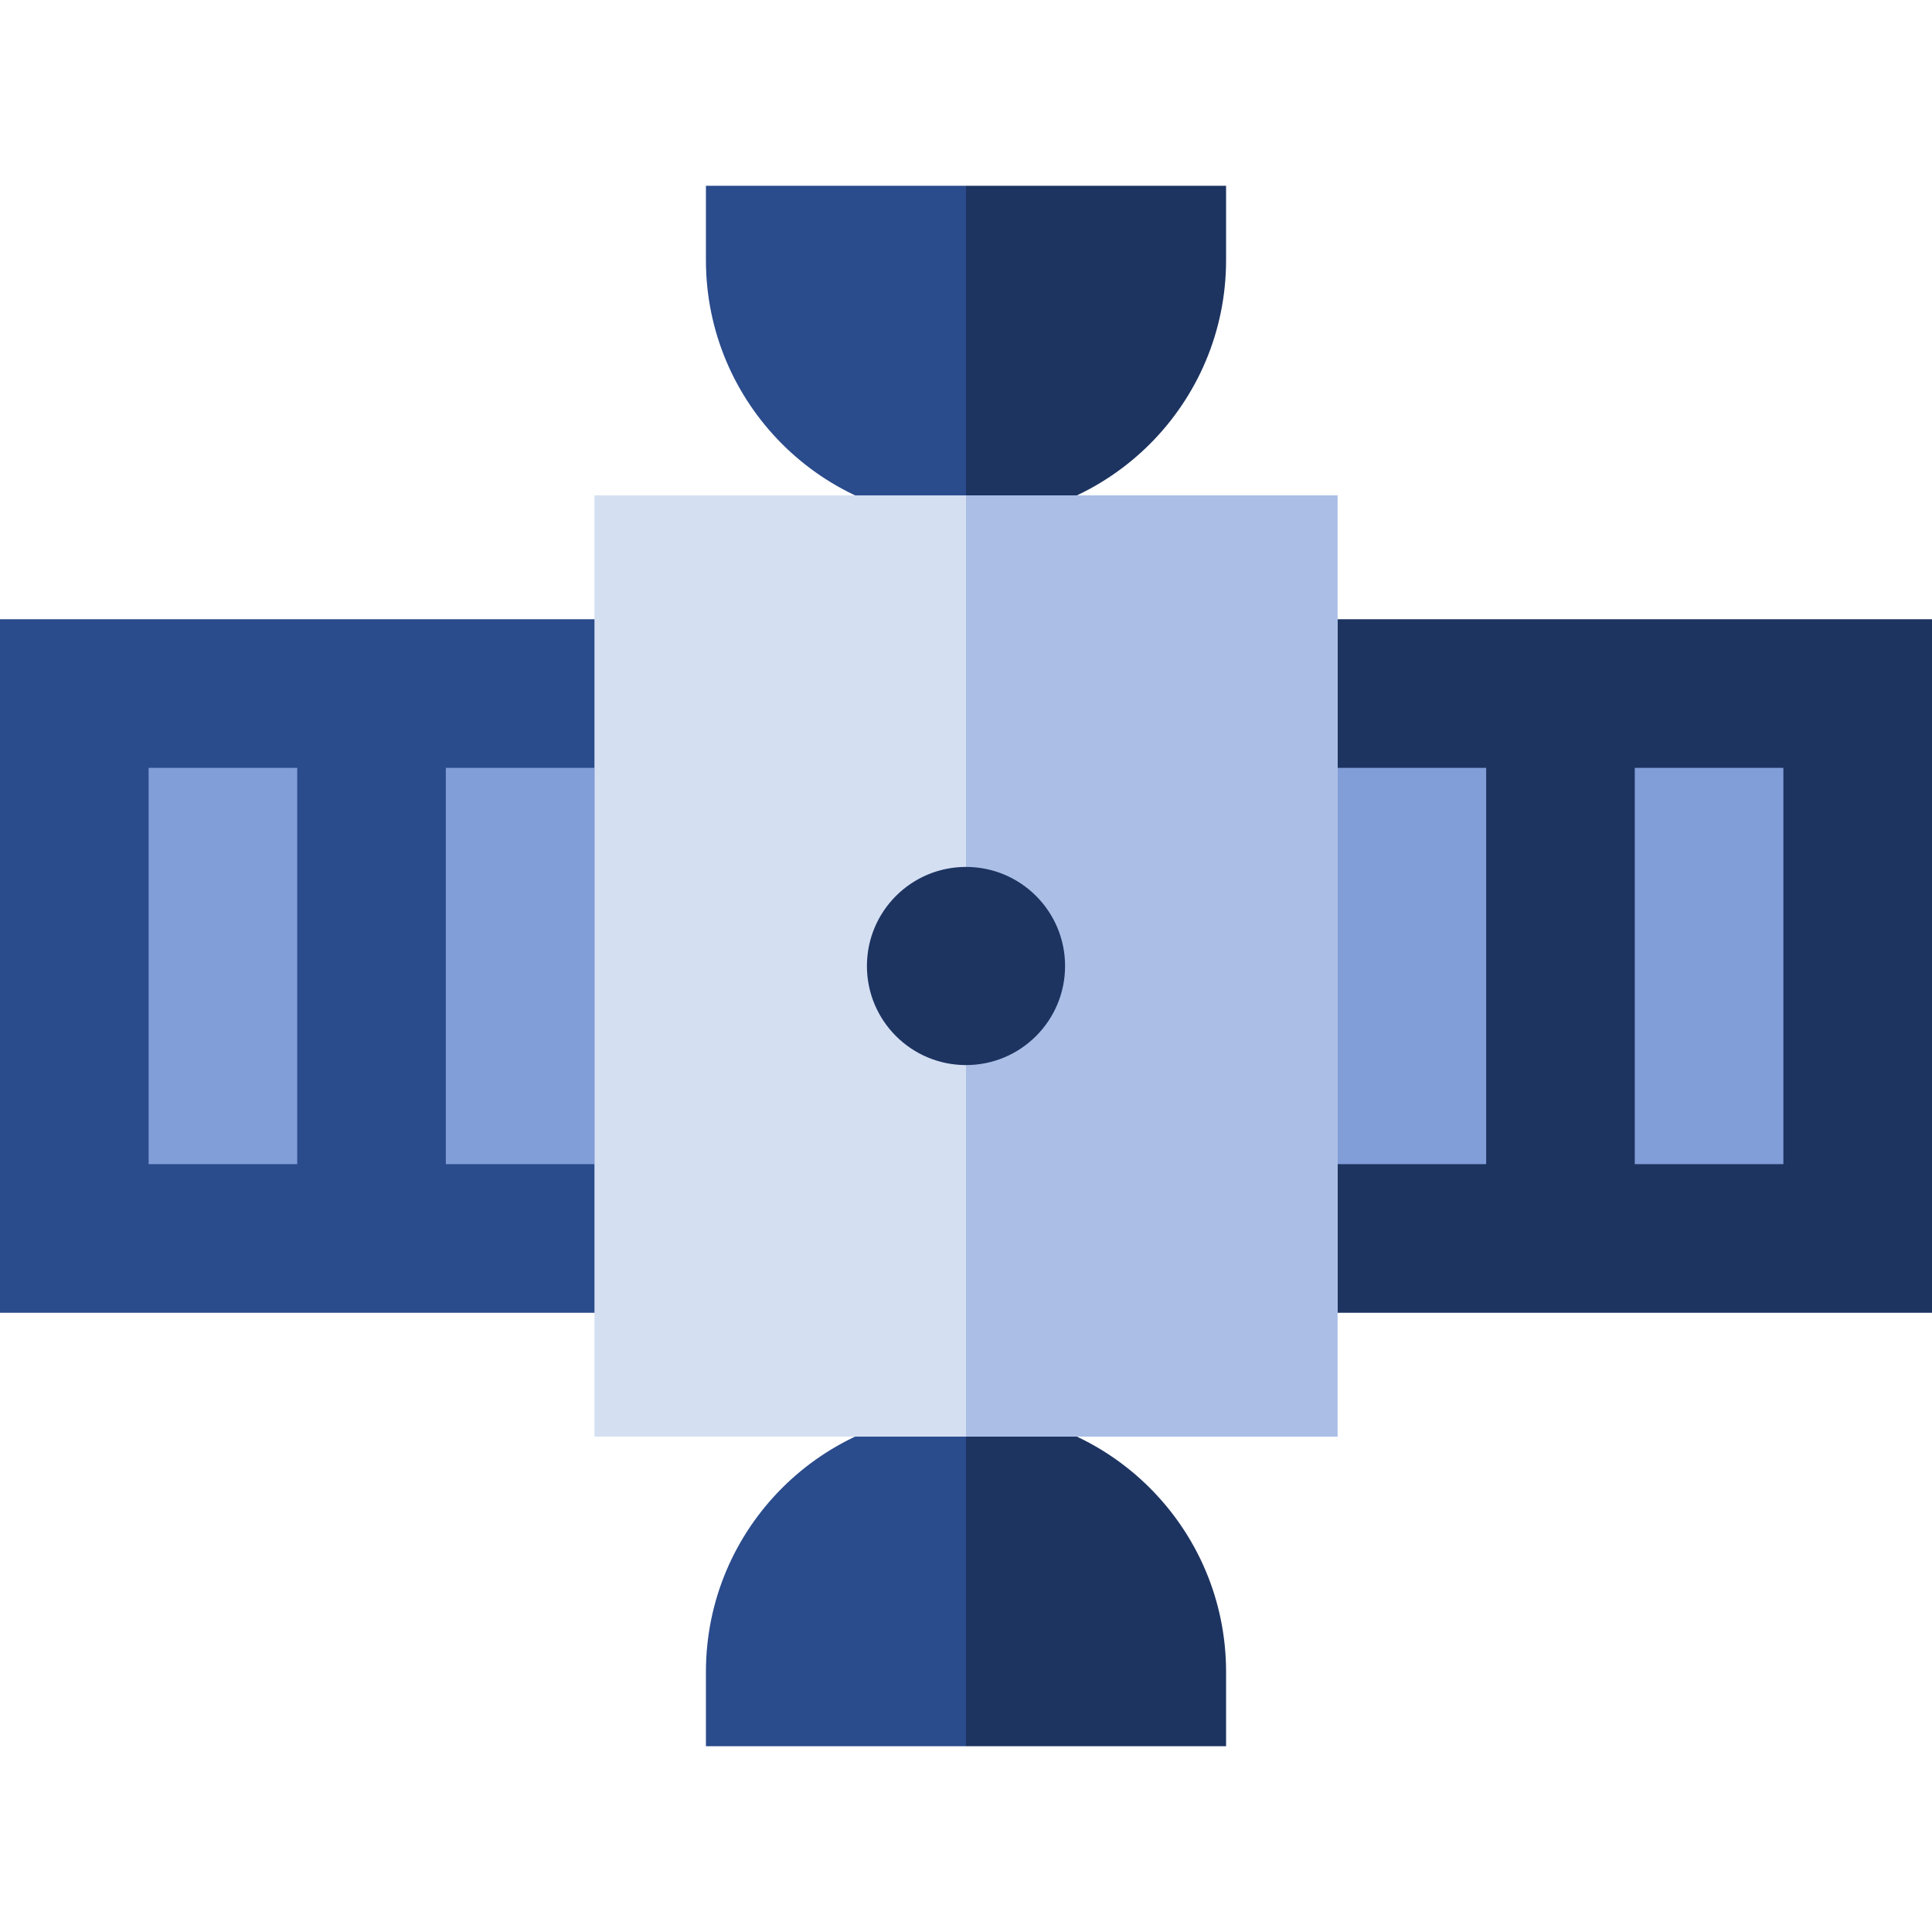 <svg version="1.1" id="Layer_1" xmlns="http://www.w3.org/2000/svg" viewBox="0 0 512 512">
  <path style="fill:#2A4B8C;"
        d="M187.077,49.231v19.694c0,38.065,30.858,68.922,68.923,68.922s0-88.615,0-88.615H187.077z"/>
  <path style="fill:#1D3461;" d="M256,49.231c0,0,0,53.826,0,88.615c38.065,0,68.923-30.857,68.923-68.922V49.231H256z"/>
  <path style="fill:#2A4B8C;"
        d="M187.077,462.769v-19.694c0-38.065,30.858-68.922,68.923-68.922s0,88.615,0,88.615H187.077z"/>
  <path style="fill:#1D3461;" d="M256,462.769c0,0,0-53.826,0-88.615c38.065,0,68.923,30.857,68.923,68.922v19.694H256z"/>
  <rect x="32.821" y="190.359" style="fill:#819ED9;" width="157.538" height="131.282"/>
  <rect x="334.769" y="190.359" style="fill:#819ED9;" width="157.538" height="131.282"/>
  <path style="fill:#1D3461;"
        d="M315.077,164.103v183.795H512V164.103H315.077z M354.462,203.487h39.385v105.026h-39.385V203.487z M472.615,308.513h-39.385V203.487h39.385V308.513z"/>
  <path style="fill:#2A4B8C;"
        d="M0,164.103v183.795h196.923V164.103H0z M78.769,308.513H39.385V203.487h39.385V308.513z M157.538,308.513h-39.385V203.487h39.385V308.513z"/>
  <rect x="157.538" y="131.282" style="fill:#D5DFF2;" width="196.923" height="249.436"/>
  <rect x="256" y="131.282" style="fill:#ABBFE6;" width="98.462" height="249.436"/>
  <circle style="fill:#1D3461;" cx="256" cy="256" r="26.256"/>
</svg>
